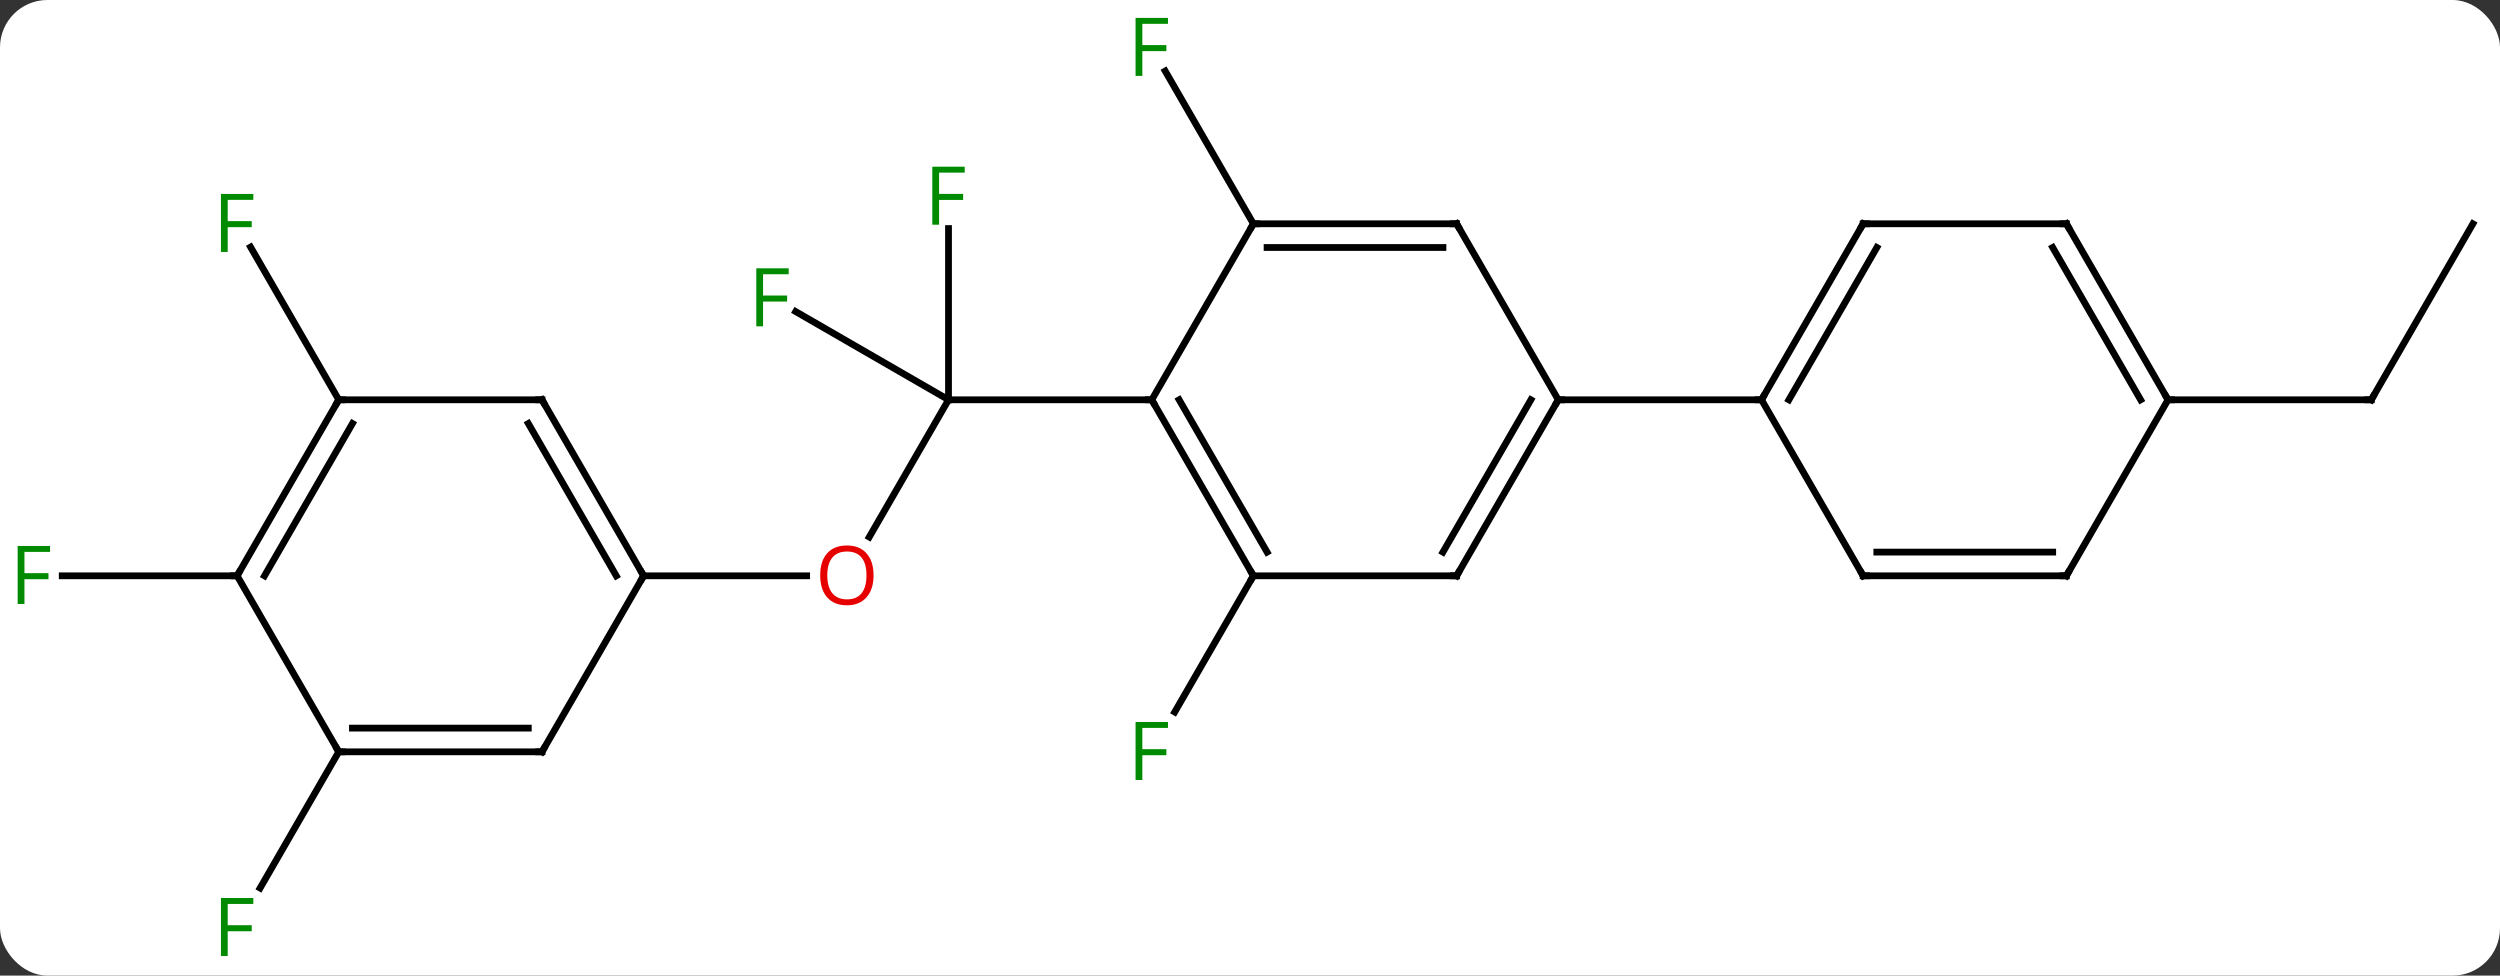 <svg width="369" viewBox="0 0 369 144" style="fill-opacity:1; color-rendering:auto; color-interpolation:auto; text-rendering:auto; stroke:black; stroke-linecap:square; stroke-miterlimit:10; shape-rendering:auto; stroke-opacity:1; fill:black; stroke-dasharray:none; font-weight:normal; stroke-width:1; font-family:'Open Sans'; font-style:normal; stroke-linejoin:miter; font-size:12; stroke-dashoffset:0; image-rendering:auto;" height="144" class="cas-substance-image" xmlns:xlink="http://www.w3.org/1999/xlink" xmlns="http://www.w3.org/2000/svg"><rect x="0" y="0" width="369" height="144" fill="#333333" stroke="none"/><svg class="cas-substance-single-component"><rect y="0" x="0" width="369" stroke="none" ry="7" rx="7" height="144" fill="white" class="cas-substance-group"/><svg y="0" x="0" width="369" viewBox="0 0 369 144" style="fill:black;" height="144" class="cas-substance-single-component-image"><svg><g><g transform="translate(185,72)" style="text-rendering:geometricPrecision; color-rendering:optimizeQuality; color-interpolation:linearRGB; stroke-linecap:butt; image-rendering:optimizeQuality;"><line y2="12.99" y1="33.097" x2="0" x1="-11.609" style="fill:none;"/><line y2="-38.97" y1="-61.514" x2="0" x1="-13.015" style="fill:none;"/><line y2="7.268" y1="-12.99" x2="-56.697" x1="-45" style="fill:none;"/><line y2="-38.267" y1="-12.99" x2="-45" x1="-45" style="fill:none;"/><line y2="-26.012" y1="-12.99" x2="-67.555" x1="-45" style="fill:none;"/><line y2="-12.99" y1="-12.99" x2="-15" x1="-45" style="fill:none;"/><line y2="12.99" y1="12.99" x2="-90" x1="-65.938" style="fill:none;"/><line y2="-38.97" y1="-12.99" x2="180" x1="165" style="fill:none;"/><line y2="-12.99" y1="-12.99" x2="135" x1="165" style="fill:none;"/><line y2="-12.99" y1="-35.531" x2="-135" x1="-148.014" style="fill:none;"/><line y2="38.97" y1="59.08" x2="-135" x1="-146.609" style="fill:none;"/><line y2="12.99" y1="12.99" x2="-150" x1="-175.815" style="fill:none;"/><line y2="12.99" y1="-12.99" x2="30" x1="45" style="fill:none;"/><line y2="9.49" y1="-12.99" x2="27.979" x1="40.959" style="fill:none;"/><line y2="-38.97" y1="-12.99" x2="30" x1="45" style="fill:none;"/><line y2="-12.99" y1="-12.99" x2="75" x1="45" style="fill:none;"/><line y2="12.99" y1="12.99" x2="0" x1="30" style="fill:none;"/><line y2="-38.97" y1="-38.97" x2="0" x1="30" style="fill:none;"/><line y2="-35.47" y1="-35.47" x2="2.021" x1="27.979" style="fill:none;"/><line y2="-12.99" y1="12.99" x2="-15" x1="0" style="fill:none;"/><line y2="-12.99" y1="9.49" x2="-10.959" x1="2.021" style="fill:none;"/><line y2="-12.99" y1="-38.97" x2="-15" x1="0" style="fill:none;"/><line y2="-38.97" y1="-12.99" x2="90" x1="75" style="fill:none;"/><line y2="-35.47" y1="-12.99" x2="92.021" x1="79.041" style="fill:none;"/><line y2="12.99" y1="-12.99" x2="90" x1="75" style="fill:none;"/><line y2="-38.97" y1="-38.97" x2="120" x1="90" style="fill:none;"/><line y2="12.99" y1="12.99" x2="120" x1="90" style="fill:none;"/><line y2="9.49" y1="9.49" x2="117.979" x1="92.021" style="fill:none;"/><line y2="-12.99" y1="-38.97" x2="135" x1="120" style="fill:none;"/><line y2="-12.99" y1="-35.47" x2="130.958" x1="117.979" style="fill:none;"/><line y2="-12.99" y1="12.99" x2="135" x1="120" style="fill:none;"/><line y2="-12.99" y1="12.99" x2="-105" x1="-90" style="fill:none;"/><line y2="-9.49" y1="12.99" x2="-107.021" x1="-94.041" style="fill:none;"/><line y2="38.97" y1="12.99" x2="-105" x1="-90" style="fill:none;"/><line y2="-12.99" y1="-12.99" x2="-135" x1="-105" style="fill:none;"/><line y2="38.97" y1="38.97" x2="-135" x1="-105" style="fill:none;"/><line y2="35.47" y1="35.47" x2="-132.979" x1="-107.021" style="fill:none;"/><line y2="12.99" y1="-12.99" x2="-150" x1="-135" style="fill:none;"/><line y2="12.99" y1="-9.49" x2="-145.958" x1="-132.979" style="fill:none;"/><line y2="12.99" y1="38.97" x2="-150" x1="-135" style="fill:none;"/></g><g transform="translate(185,72)" style="fill:rgb(0,138,0); text-rendering:geometricPrecision; color-rendering:optimizeQuality; image-rendering:optimizeQuality; font-family:'Open Sans'; stroke:rgb(0,138,0); color-interpolation:linearRGB;"><path style="stroke:none;" d="M-16.391 43.126 L-17.391 43.126 L-17.391 34.564 L-12.609 34.564 L-12.609 35.439 L-16.391 35.439 L-16.391 38.579 L-12.844 38.579 L-12.844 39.47 L-16.391 39.47 L-16.391 43.126 Z"/><path style="stroke:none;" d="M-16.391 -60.797 L-17.391 -60.797 L-17.391 -69.359 L-12.609 -69.359 L-12.609 -68.484 L-16.391 -68.484 L-16.391 -65.344 L-12.844 -65.344 L-12.844 -64.453 L-16.391 -64.453 L-16.391 -60.797 Z"/><path style="fill:rgb(230,0,0); stroke:none;" d="M-56.062 12.92 Q-56.062 14.982 -57.102 16.162 Q-58.141 17.342 -59.984 17.342 Q-61.875 17.342 -62.906 16.177 Q-63.938 15.013 -63.938 12.904 Q-63.938 10.81 -62.906 9.662 Q-61.875 8.513 -59.984 8.513 Q-58.125 8.513 -57.094 9.685 Q-56.062 10.857 -56.062 12.92 ZM-62.891 12.92 Q-62.891 14.654 -62.148 15.56 Q-61.406 16.467 -59.984 16.467 Q-58.562 16.467 -57.836 15.568 Q-57.109 14.67 -57.109 12.92 Q-57.109 11.185 -57.836 10.295 Q-58.562 9.404 -59.984 9.404 Q-61.406 9.404 -62.148 10.303 Q-62.891 11.201 -62.891 12.92 Z"/><path style="stroke:none;" d="M-46.391 -38.834 L-47.391 -38.834 L-47.391 -47.396 L-42.609 -47.396 L-42.609 -46.521 L-46.391 -46.521 L-46.391 -43.381 L-42.844 -43.381 L-42.844 -42.49 L-46.391 -42.49 L-46.391 -38.834 Z"/><path style="stroke:none;" d="M-72.371 -23.834 L-73.371 -23.834 L-73.371 -32.396 L-68.589 -32.396 L-68.589 -31.521 L-72.371 -31.521 L-72.371 -28.381 L-68.824 -28.381 L-68.824 -27.49 L-72.371 -27.49 L-72.371 -23.834 Z"/></g><g transform="translate(185,72)" style="stroke-linecap:butt; text-rendering:geometricPrecision; color-rendering:optimizeQuality; image-rendering:optimizeQuality; font-family:'Open Sans'; color-interpolation:linearRGB; stroke-miterlimit:5;"><path style="fill:none;" d="M165.25 -13.423 L165 -12.99 L164.5 -12.99"/><path style="fill:rgb(0,138,0); stroke:none;" d="M-151.391 -34.814 L-152.391 -34.814 L-152.391 -43.376 L-147.609 -43.376 L-147.609 -42.501 L-151.391 -42.501 L-151.391 -39.361 L-147.844 -39.361 L-147.844 -38.47 L-151.391 -38.47 L-151.391 -34.814 Z"/><path style="fill:rgb(0,138,0); stroke:none;" d="M-151.391 69.109 L-152.391 69.109 L-152.391 60.547 L-147.609 60.547 L-147.609 61.422 L-151.391 61.422 L-151.391 64.562 L-147.844 64.562 L-147.844 65.453 L-151.391 65.453 L-151.391 69.109 Z"/><path style="fill:rgb(0,138,0); stroke:none;" d="M-181.391 17.146 L-182.391 17.146 L-182.391 8.584 L-177.609 8.584 L-177.609 9.459 L-181.391 9.459 L-181.391 12.599 L-177.844 12.599 L-177.844 13.49 L-181.391 13.49 L-181.391 17.146 Z"/><path style="fill:none;" d="M44.75 -12.557 L45 -12.99 L45.5 -12.99"/><path style="fill:none;" d="M30.25 12.557 L30 12.99 L29.5 12.99"/><path style="fill:none;" d="M30.25 -38.537 L30 -38.97 L29.5 -38.97"/><path style="fill:none;" d="M-0.25 12.557 L0 12.99 L-0.25 13.423"/><path style="fill:none;" d="M0.5 -38.97 L0 -38.97 L-0.25 -38.537"/><path style="fill:none;" d="M-14.75 -12.557 L-15 -12.99 L-15.5 -12.99"/><path style="fill:none;" d="M75.25 -13.423 L75 -12.99 L74.5 -12.99"/><path style="fill:none;" d="M89.75 -38.537 L90 -38.97 L90.5 -38.97"/><path style="fill:none;" d="M89.75 12.557 L90 12.99 L90.5 12.99"/><path style="fill:none;" d="M119.5 -38.97 L120 -38.97 L120.25 -38.537"/><path style="fill:none;" d="M119.5 12.99 L120 12.99 L120.25 12.557"/><path style="fill:none;" d="M134.75 -13.423 L135 -12.99 L135.5 -12.99"/><path style="fill:none;" d="M-90.25 12.557 L-90 12.99 L-90.25 13.423"/><path style="fill:none;" d="M-104.75 -12.557 L-105 -12.99 L-105.5 -12.99"/><path style="fill:none;" d="M-104.75 38.537 L-105 38.97 L-105.5 38.97"/><path style="fill:none;" d="M-135.25 -12.557 L-135 -12.99 L-134.5 -12.99"/><path style="fill:none;" d="M-134.5 38.97 L-135 38.97 L-135.25 38.537"/><path style="fill:none;" d="M-149.75 12.557 L-150 12.99 L-150.5 12.99"/></g></g></svg></svg></svg></svg>